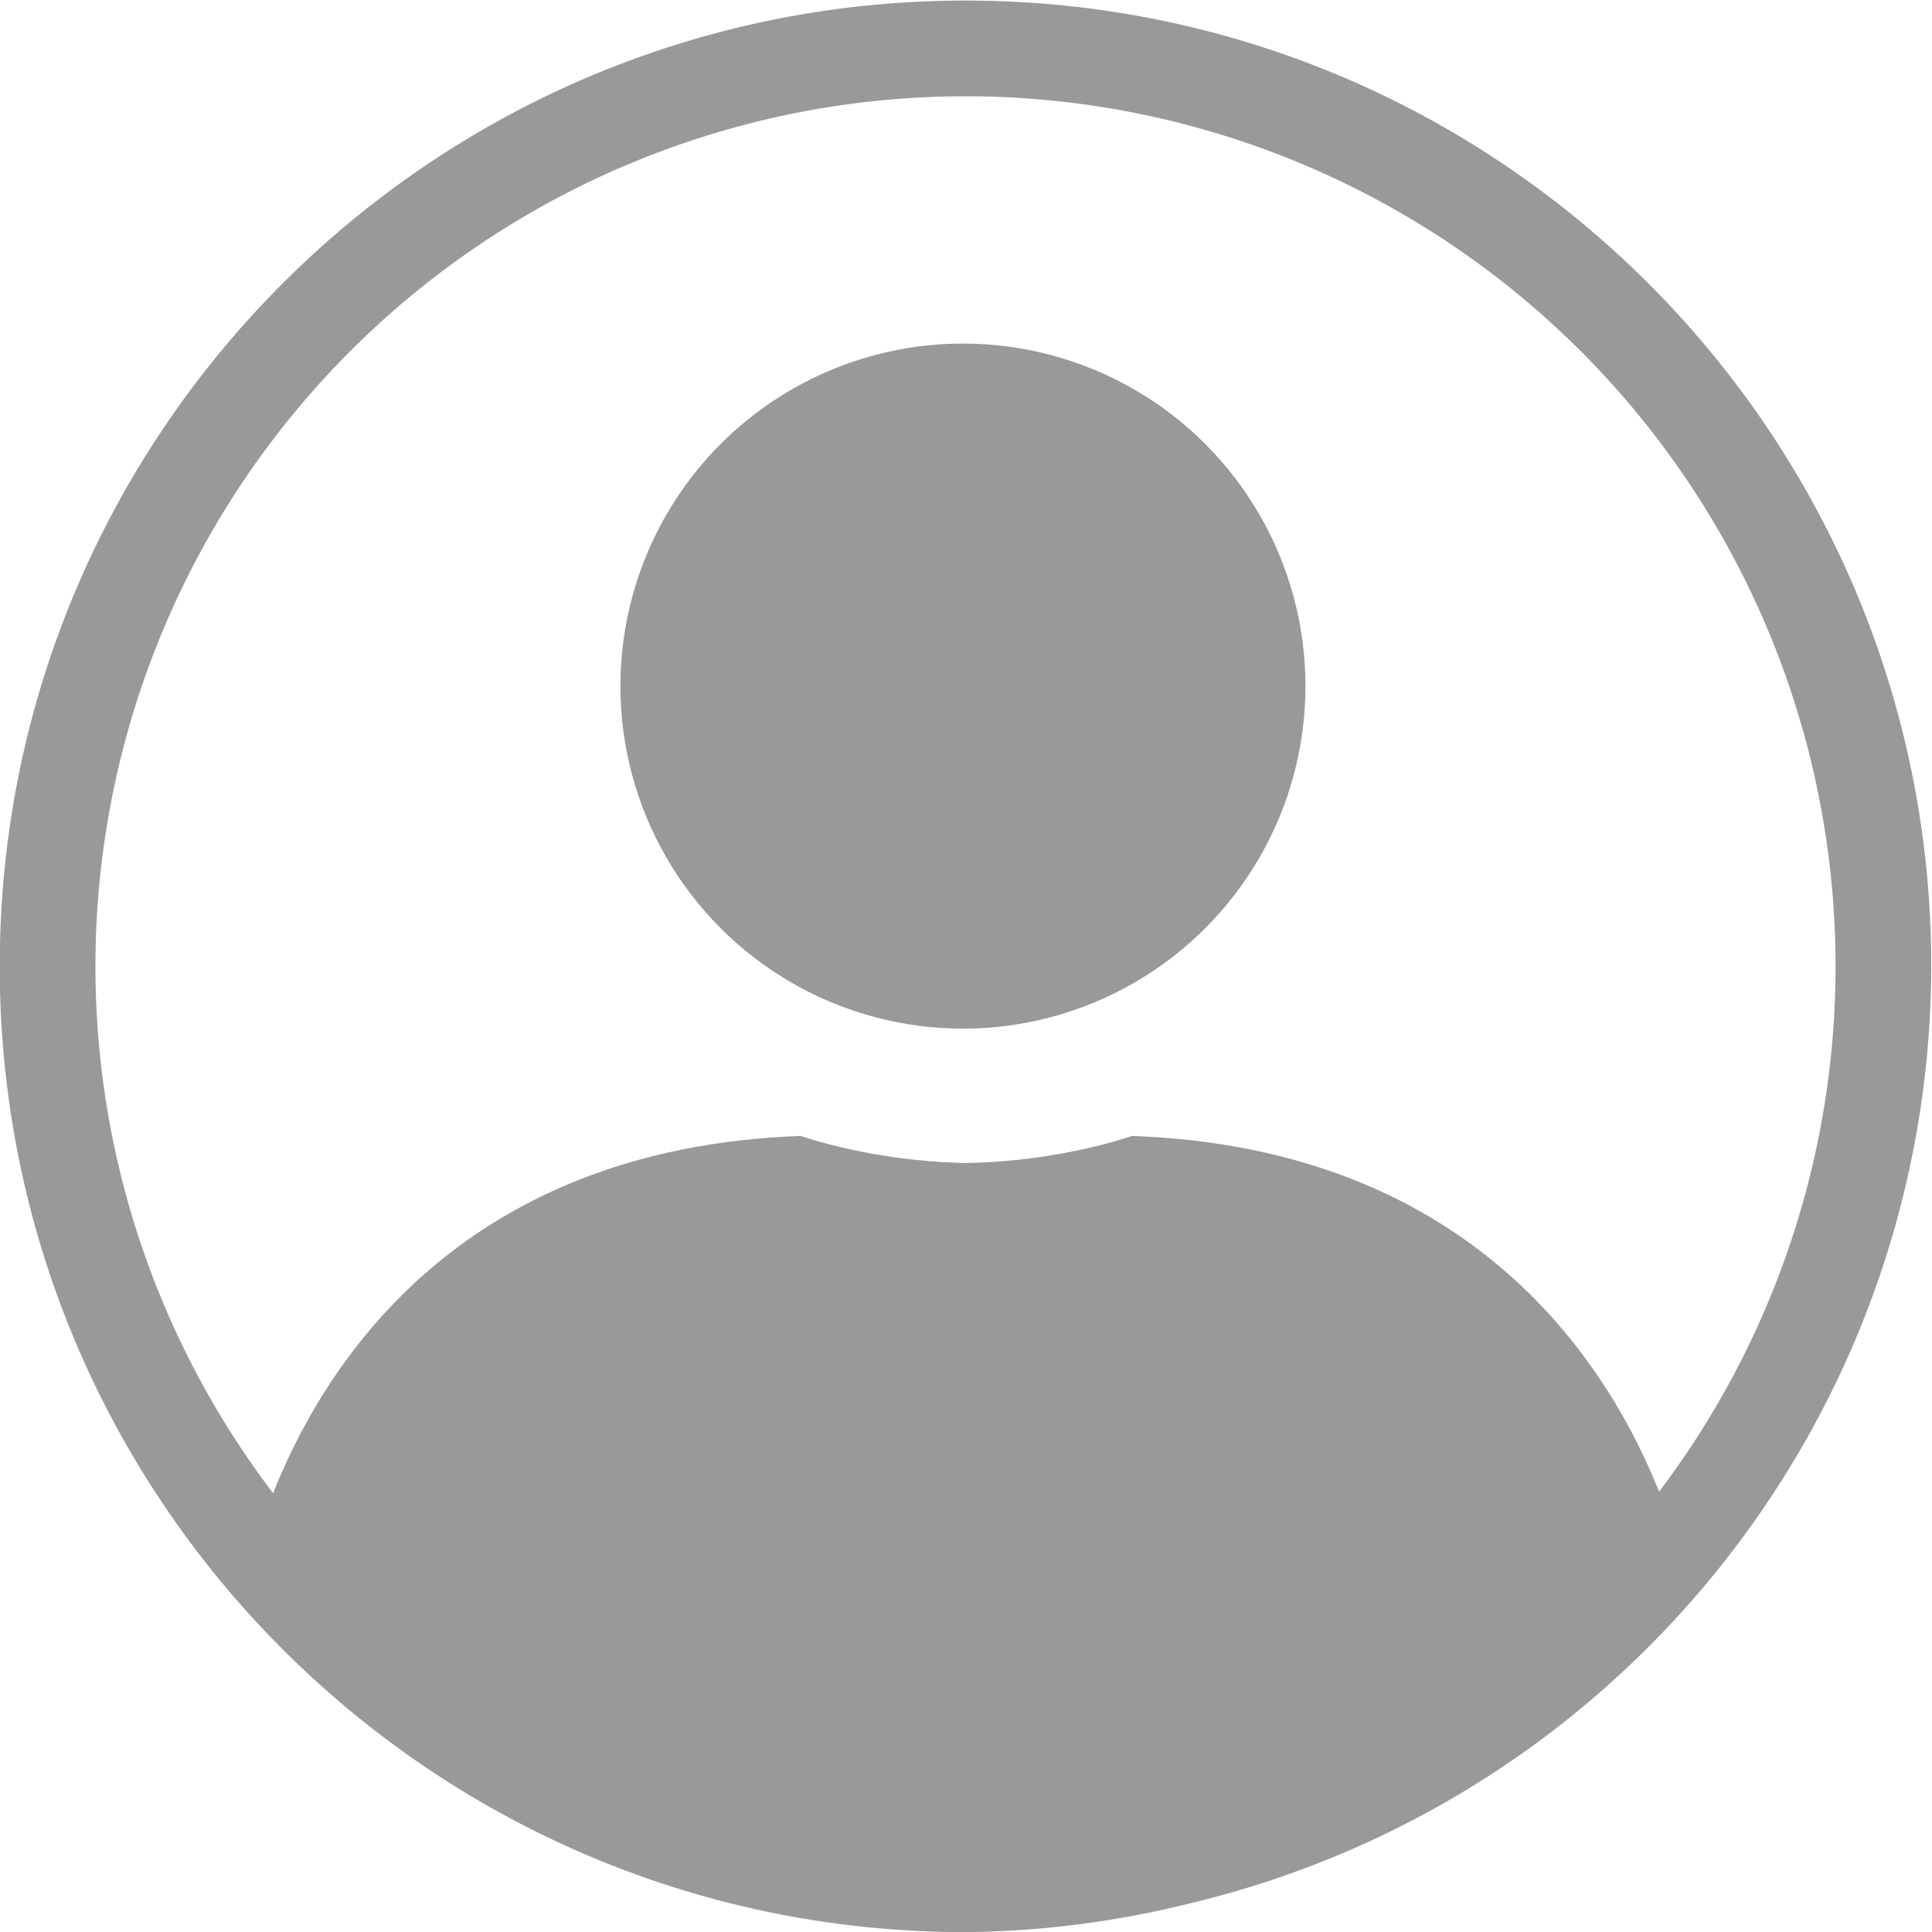 <?xml version="1.0" encoding="UTF-8" standalone="no"?>
<!-- Created with Inkscape (http://www.inkscape.org/) -->

<svg
   width="42mm"
   height="42mm"
   viewBox="0 0 42 42"
   version="1.1"
   id="svg1"
   xml:space="preserve"
   xmlns="http://www.w3.org/2000/svg"
   xmlns:svg="http://www.w3.org/2000/svg"><defs
     id="defs1"><linearGradient
       id="swatch11"><stop
         style="stop-color:#000000;stop-opacity:1;"
         offset="0"
         id="stop11" /></linearGradient></defs><g
     id="g4"
     transform="matrix(1.991,0,0,1.991,-20.794,47.416)"><g
       id="g3"
       transform="matrix(0.374,0,0,0.374,8.53,-63.465)"
       style="display:inline;fill:#999999"><g
         id="layer9"
         transform="translate(19.566,11.566)"
         style="fill:#999999;fill-opacity:1;stroke:#1a5686;stroke-width:1;stroke-dasharray:none;stroke-opacity:1"><path
           id="path13"
           style="display:inline;fill:#999999;fill-opacity:1;stroke:none;stroke-width:1;stroke-dasharray:none;stroke-opacity:1"
           d="m 8.281,127.612 c -10.075,0.362 -14.023,6.809 -15.489,10.641 4.828,6.352 12.343,10.089 20.322,10.104 7.979,-0.015 15.495,-3.752 20.323,-10.104 -1.466,-3.832 -5.414,-10.279 -15.489,-10.641 0,0 -2.071,0.747 -4.833,0.79 -2.762,-0.043 -4.834,-0.79 -4.834,-0.79 z"
           transform="translate(0.651)" /><circle
           style="fill:#999999;fill-opacity:1;stroke:none;stroke-width:1;stroke-dasharray:none;stroke-opacity:1"
           id="path14"
           cx="14.082"
           cy="114.48"
           r="10"
           transform="translate(-0.418)" /></g></g><path
       id="path5"
       style="display:inline;fill:#999999"
       d="m 20.986,-23.809 c -5.824,1.19e-4 -10.544,4.721 -10.545,10.545 -1.66e-4,5.824 4.721,10.545 10.545,10.545 0.825,-0.008 1.646,-0.113 2.447,-0.313 4.739,-1.13 8.087,-5.36 8.098,-10.232 -1.19e-4,-5.824 -4.721,-10.545 -10.545,-10.545 z m 0,1.045 a 9.5,9.5 0 0 1 9.5,9.5 9.5,9.5 0 0 1 -9.5,9.5 9.5,9.5 0 0 1 -9.5,-9.5 9.5,9.5 0 0 1 9.5,-9.5 z" /></g><rect
     style="fill:#000000;fill-opacity:0;stroke-width:0.265"
     id="rect4"
     width="116.369"
     height="61.365"
     x="-2.058"
     y="-0.374" /></svg>

